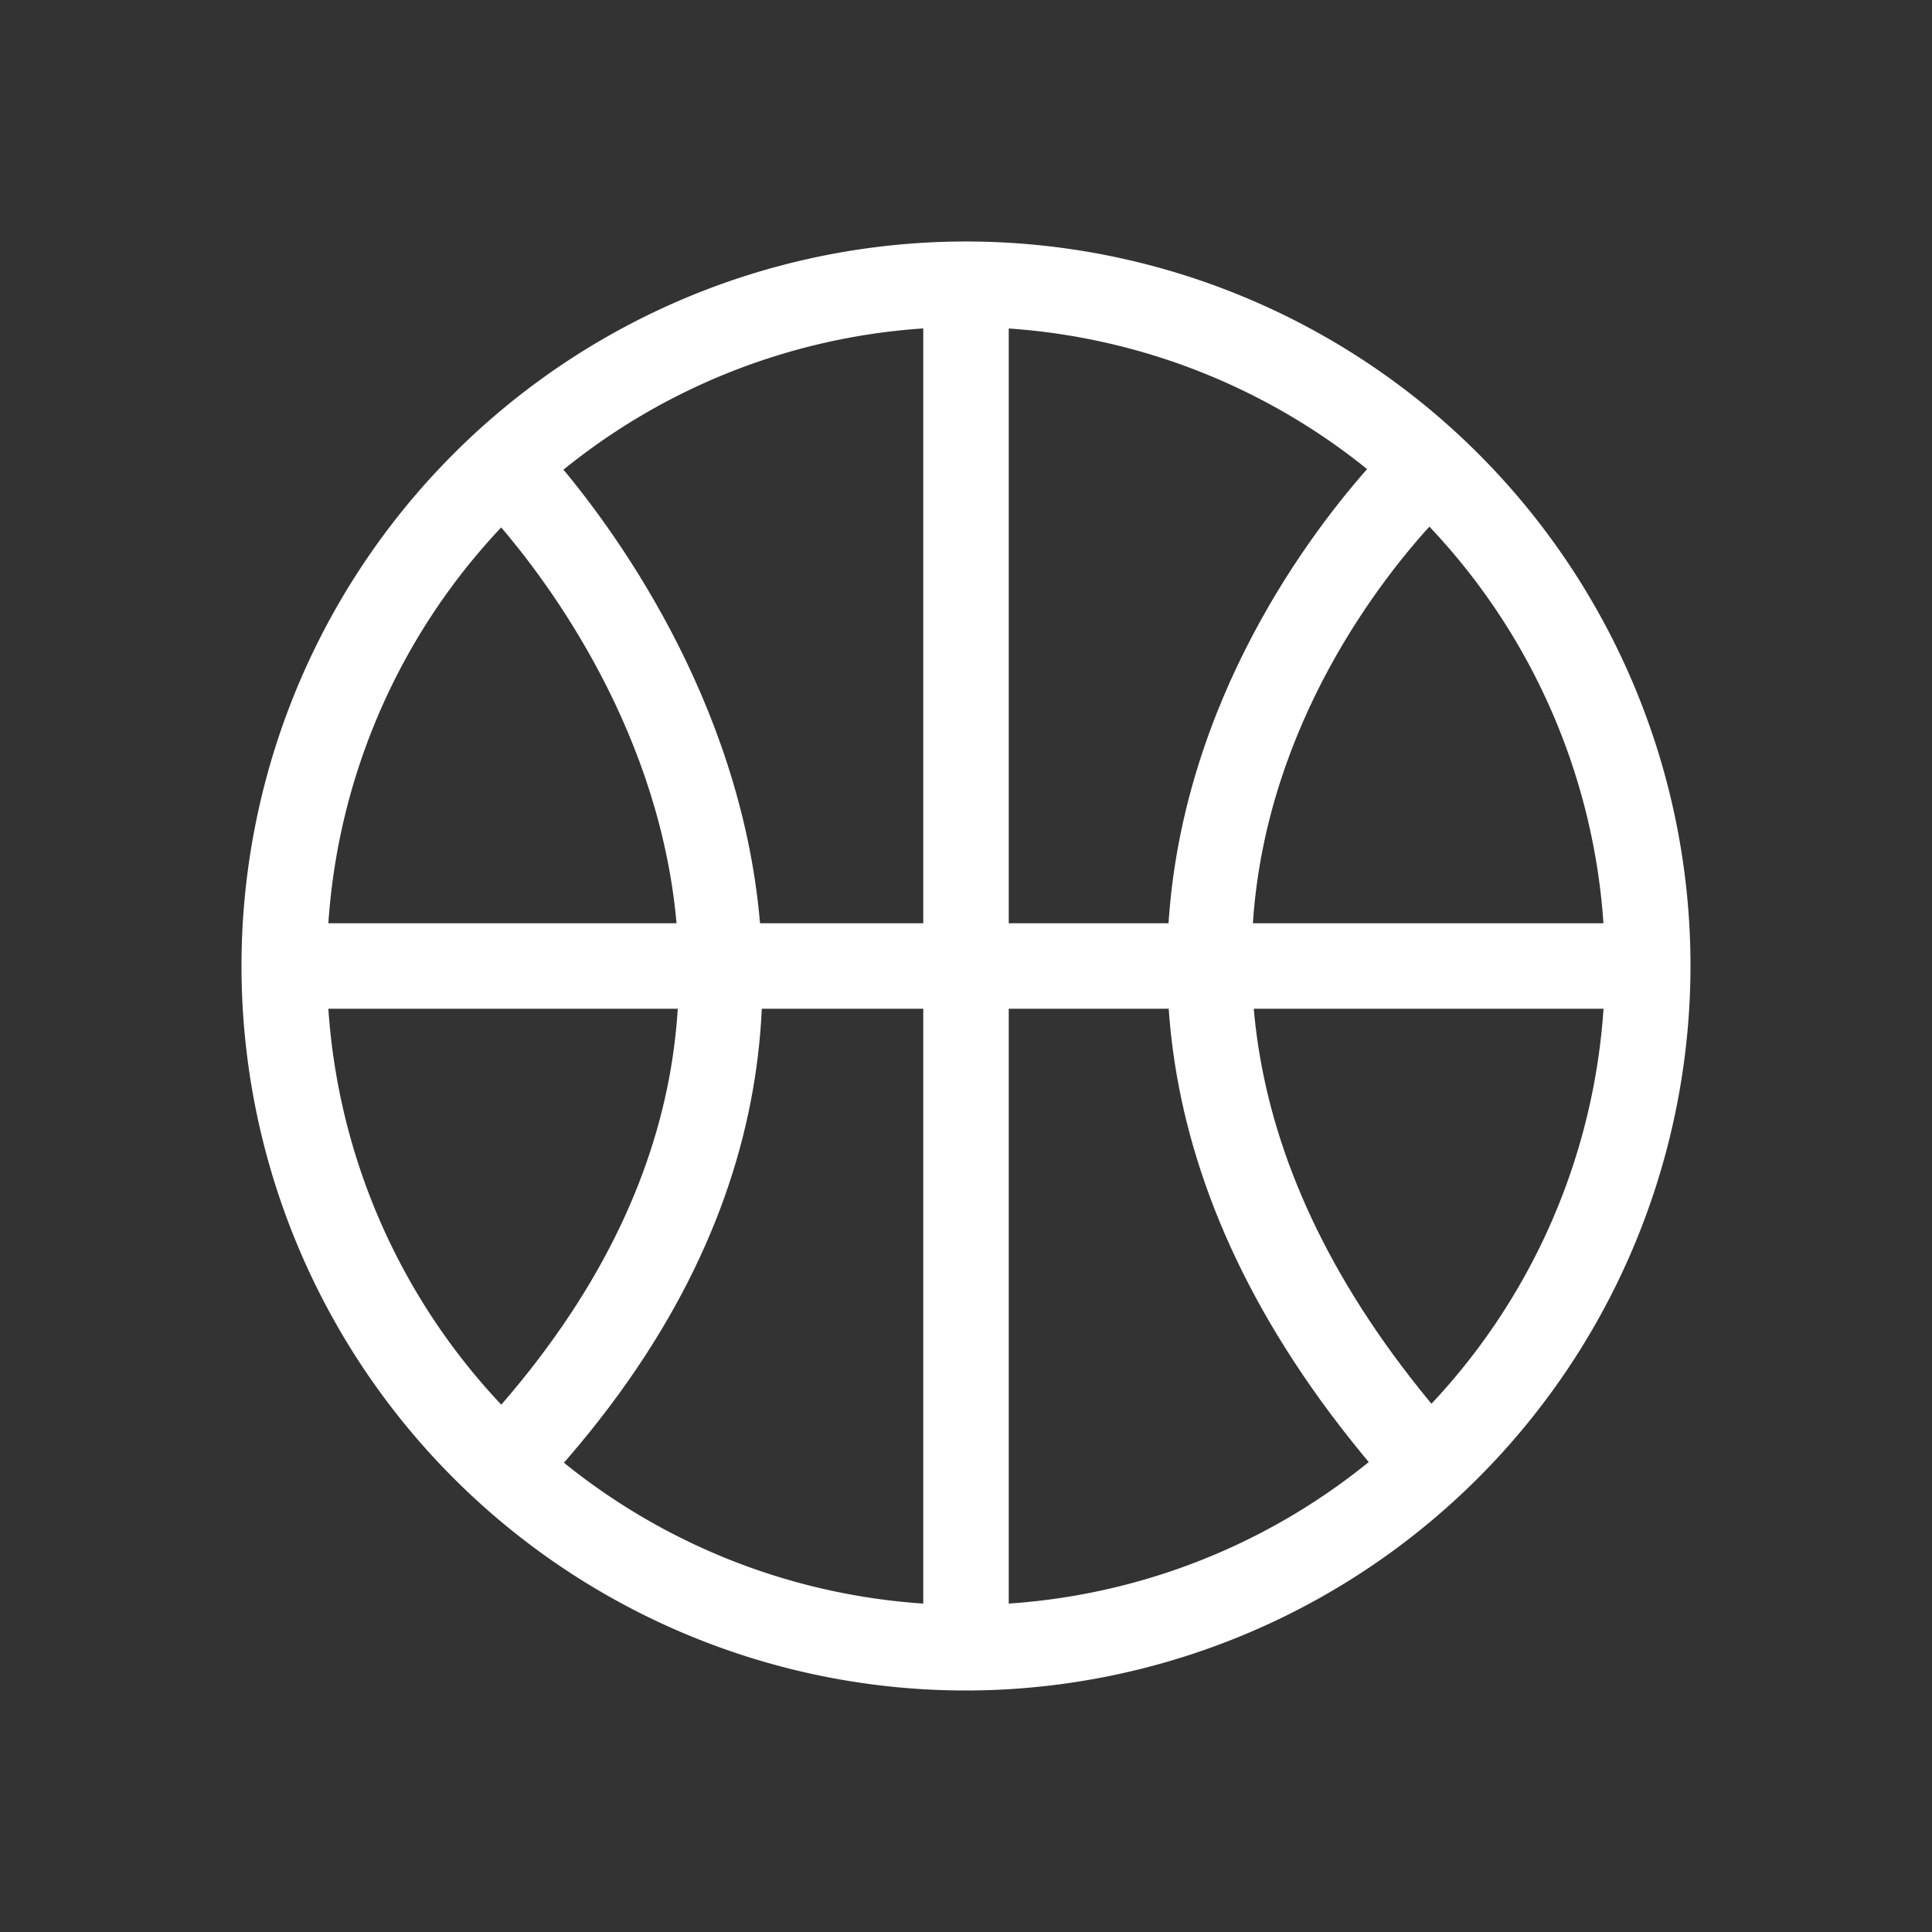 <svg xmlns="http://www.w3.org/2000/svg" xmlns:xlink="http://www.w3.org/1999/xlink" width="32" height="32" viewBox="0 0 32 32">
  <rect x="0" y="0" width="32" height="32" fill="#333333" stroke="none"/>
  <defs>
    <style>
      .cls-1 {
        fill: #fff;
      }

      .cls-2 {
        clip-path: url(#clip-path);
      }

      .cls-3 {
        fill: none;
      }
    </style>
    <clipPath id="clip-path">
      <rect id="사각형_19772" data-name="사각형 19772" class="cls-1" width="23.999" height="24"/>
    </clipPath>
  </defs>
  <g id="그룹_109530" data-name="그룹 109530" transform="translate(19773 19428)">
    <g id="그룹_109529" data-name="그룹 109529" transform="translate(-19769 -19424)">
      <g id="그룹_109528" data-name="그룹 109528" class="cls-2" transform="translate(0 0)">
        <path id="패스_36993" data-name="패스 36993" class="cls-1" d="M12,24A12,12,0,1,1,24,12,12.014,12.014,0,0,1,12,24M12,1.416A10.584,10.584,0,1,0,22.583,12,10.6,10.6,0,0,0,12,1.416" transform="translate(0 0)"/>
        <rect id="사각형_19770" data-name="사각형 19770" class="cls-1" width="1.416" height="22.584" transform="translate(11.292 0.708)"/>
        <path id="패스_36994" data-name="패스 36994" class="cls-1" d="M6.418,22.1l-1.029-.974c7.544-7.978.328-15.273.017-15.58L6.4,4.535c.086.085,8.5,8.587.017,17.562" transform="translate(-1.573 -1.323)"/>
        <path id="패스_36995" data-name="패스 36995" class="cls-1" d="M25.462,22.075c-8.558-9.528-.036-17.488.051-17.568l.954,1.047c-.312.286-7.558,7.106.049,15.575Z" transform="translate(-6.32 -1.315)"/>
        <rect id="사각형_19771" data-name="사각형 19771" class="cls-1" width="22.584" height="1.416" transform="translate(0.708 11.292)"/>
      </g>
    </g>
    <rect id="사각형_19773" data-name="사각형 19773" class="cls-3" width="32" height="32" transform="translate(-19773 -19428)"/>
  </g>
</svg>
